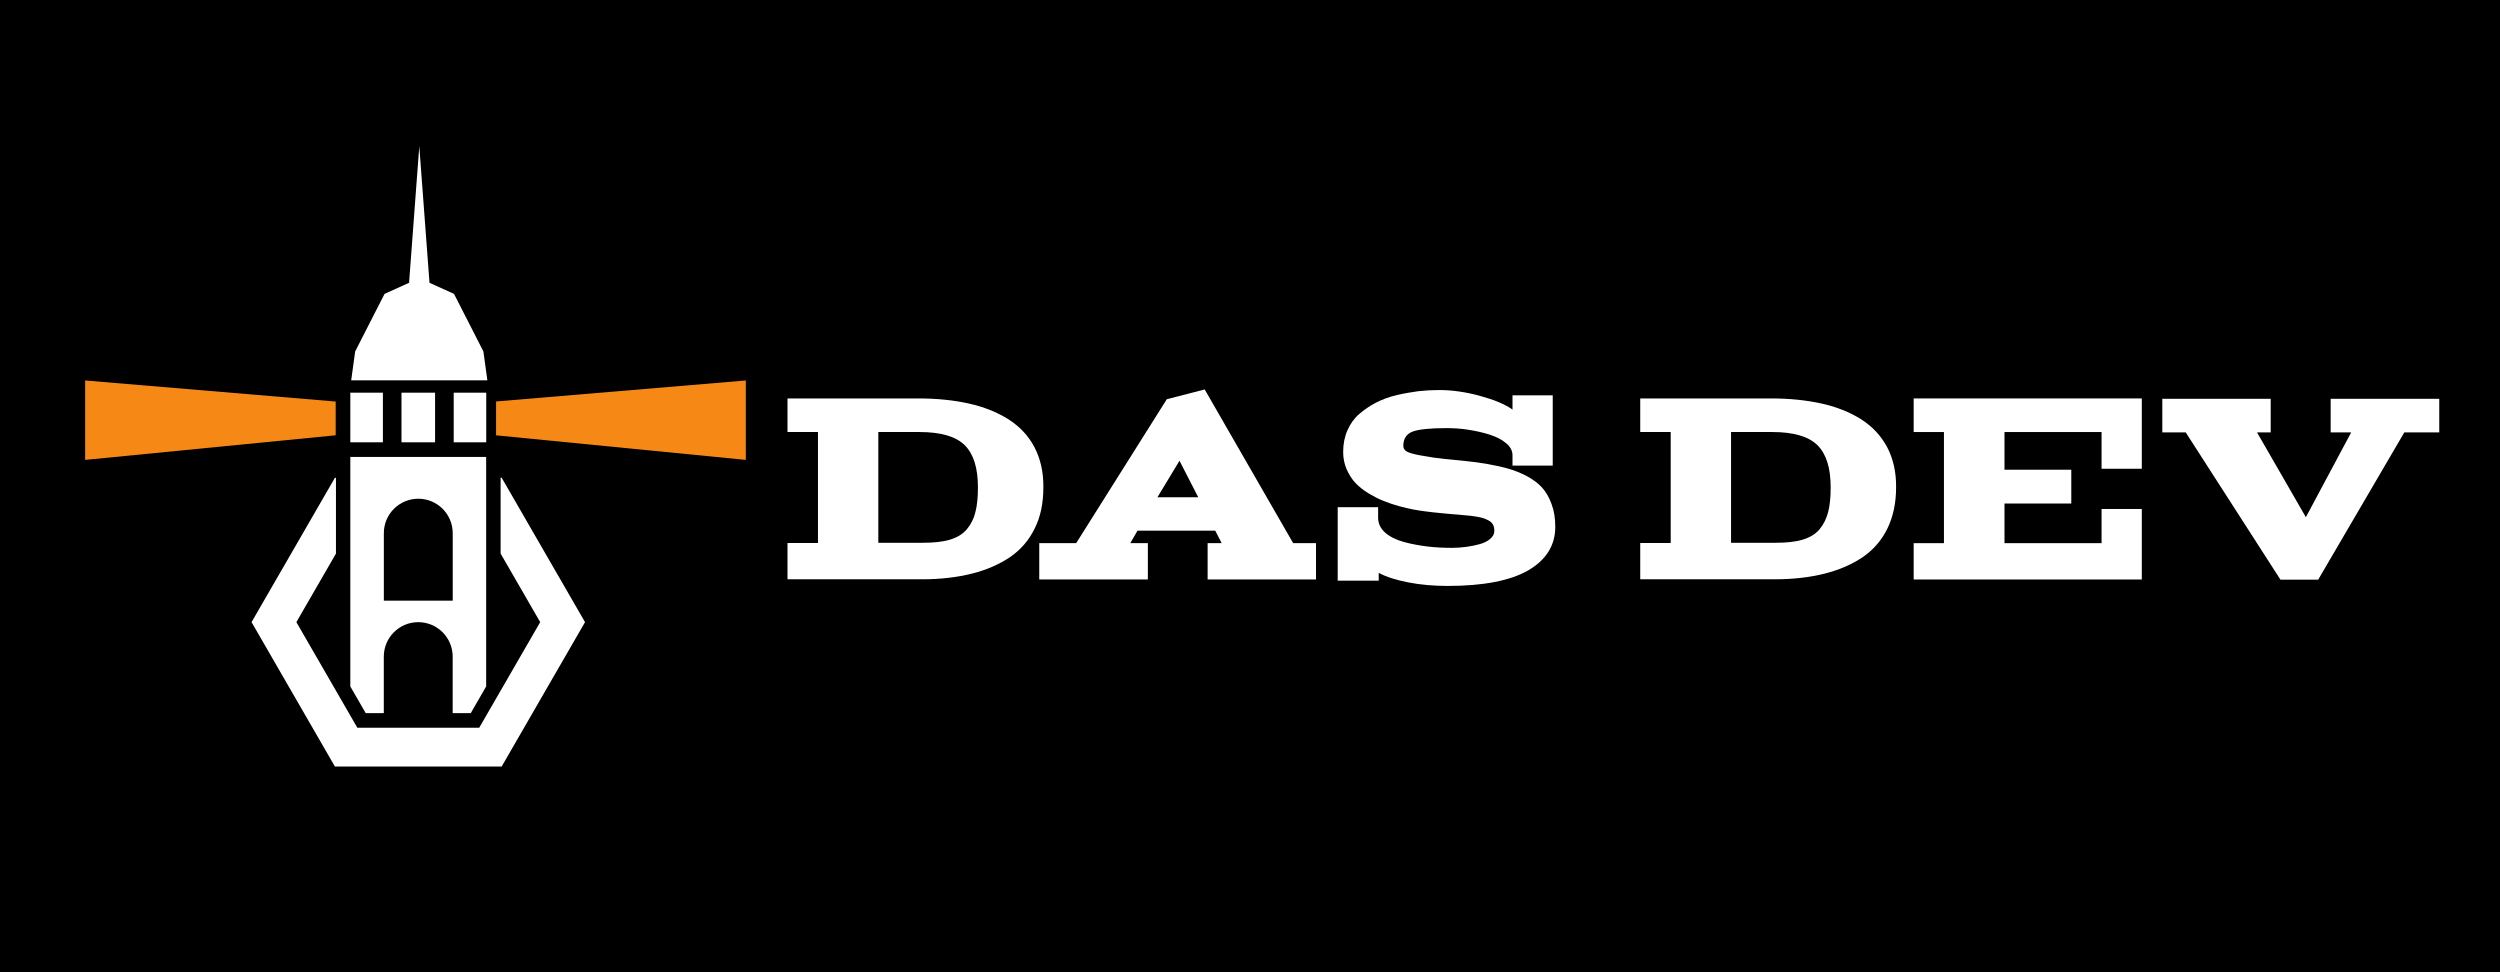 <?xml version="1.0" encoding="utf-8"?>
<!-- Generator: Adobe Illustrator 25.0.0, SVG Export Plug-In . SVG Version: 6.00 Build 0)  -->
<svg version="1.1" id="Layer_1" xmlns="http://www.w3.org/2000/svg" xmlns:xlink="http://www.w3.org/1999/xlink" x="0px" y="0px"
	 viewBox="0 0 1280 497.9" style="enable-background:new 0 0 1280 497.9;" xml:space="preserve">
<rect x="0" y="0" width="1280" height="497.9" fill="#333333" stroke="none"/>
<style type="text/css">
	.st0{fill:#FFFFFF;}
	.st1{fill:#F68815;}
</style>
<desc>Created with Fabric.js 3.6.3</desc>
<rect x="0" y="0" width="1280" height="497.8"/>
<path class="st0" d="M529.6,228.9c-3.1-5.9-7.6-10.6-13.4-14.3c-5.8-3.6-12.5-6.3-20.2-8c-7.6-1.7-16.2-2.6-25.8-2.6h-67v17.2h15.6
	V278h-15.6v18.6H472c9.5,0,18-1,25.6-2.9c7.6-1.9,14.1-4.8,19.6-8.5c5.5-3.8,9.7-8.7,12.6-14.7c3-6,4.4-13,4.4-20.9
	C534.3,241.7,532.7,234.8,529.6,228.9z M499.4,262.2c-0.8,3.4-2.3,6.3-4.4,8.8c-2.1,2.5-5,4.2-8.6,5.3c-3.6,1.1-8.3,1.6-13.8,1.6
	h-22.9v-56.7h21.1c11,0,18.7,2.3,23.2,6.8c4.5,4.5,6.7,11.7,6.7,21.5C500.7,254.6,500.3,258.8,499.4,262.2z"/>
<path class="st0" d="M662.1,278.1l-45.3-78.7l-19.4,5l-46.4,73.7h-18.9v18.6h55.6v-18.6h-9l3.7-6.4h39.8l3.3,6.4h-7.2v18.6h55.5
	v-18.6H662.1z M592.6,254.6l11.3-18.7l9.6,18.7H592.6z"/>
<path class="st0" d="M705.6,297.3h-20.7v-37.6h20.7v5.4c0,2.9,1.2,5.5,3.6,7.6c2.4,2.1,5.6,3.7,9.6,4.8c4,1.1,8,1.8,12,2.3
	c4,0.5,8.3,0.7,12.7,0.7l0,0c2.4,0,4.8-0.2,7.2-0.5c2.4-0.3,4.7-0.8,6.9-1.4c2.2-0.6,4-1.5,5.4-2.7c1.4-1.2,2.1-2.5,2.1-4.1l0,0
	c0-1.3-0.2-2.3-0.7-3.2c-0.5-0.9-1.2-1.6-2.4-2.2c-1.1-0.6-2.3-1.1-3.6-1.4c-1.3-0.3-3-0.6-5.3-0.9c-2.2-0.2-4.4-0.4-6.4-0.6
	c-2.1-0.1-4.7-0.4-8-0.7c-3.3-0.3-6.3-0.6-9.1-1l0,0c-1.9-0.2-3.9-0.6-5.8-0.9c-1.9-0.4-4.4-0.9-7.3-1.7c-2.9-0.8-5.6-1.7-8.1-2.7
	c-2.5-1-5-2.3-7.7-3.9c-2.6-1.6-4.9-3.4-6.7-5.3c-1.8-1.9-3.3-4.3-4.5-7s-1.8-5.7-1.8-8.9l0,0c0-4,0.7-7.7,2.2-11.1s3.5-6.2,6.1-8.4
	c2.6-2.2,5.5-4.2,8.6-5.8c3.2-1.6,6.6-2.9,10.5-3.8c3.8-0.9,7.5-1.5,11-2c3.6-0.4,7.1-0.6,10.7-0.6l0,0c6.7,0,13.7,1,21,3
	c7.3,2,12.8,4.3,16.6,7l0,0v-7.3h20.6v36h-20.6v-5.3c0-2.3-1.1-4.4-3.3-6.2c-2.2-1.9-5.1-3.3-8.5-4.4c-3.5-1.1-7.1-1.9-11-2.5
	c-3.8-0.6-7.5-0.8-11.1-0.8l0,0c-8.4,0-14.2,0.6-17.3,1.8c-3.1,1.2-4.7,3.6-4.7,7.3l0,0c0,0.8,0.3,1.5,0.8,2.1
	c0.5,0.6,1.4,1.1,2.7,1.5c1.2,0.4,2.4,0.7,3.4,0.9c1,0.2,2.5,0.5,4.5,0.8l0,0c2.6,0.5,5.9,1,9.9,1.4c4,0.4,7.7,0.8,11,1.1
	c3.3,0.3,6.9,0.8,10.9,1.5c4,0.7,7.6,1.5,10.7,2.4c3.2,0.9,6.3,2.2,9.4,3.8c3.1,1.7,5.7,3.6,7.7,5.8c2,2.2,3.7,5.1,4.9,8.5
	c1.3,3.4,1.9,7.3,1.9,11.6l0,0c0,9.5-4.6,16.9-13.8,22.3c-9.2,5.3-23,8-41.3,8l0,0c-7.2,0-13.9-0.6-20.1-1.8
	c-6.2-1.2-11.3-2.8-15.2-4.9l0,0V297.3z"/>
<path class="st0" d="M966.2,228.9c-3.2-5.9-7.6-10.6-13.4-14.3c-5.8-3.6-12.5-6.3-20.2-8c-7.7-1.7-16.3-2.6-25.8-2.6h-67v17.2h15.6
	V278h-15.6v18.6h68.8c9.5,0,18-1,25.6-2.9c7.6-1.9,14.1-4.8,19.6-8.5c5.5-3.8,9.7-8.7,12.6-14.7c2.9-6,4.4-13,4.4-20.9
	C970.9,241.7,969.3,234.8,966.2,228.9z M936,262.2c-0.9,3.4-2.3,6.3-4.4,8.8c-2.1,2.5-5,4.2-8.6,5.3c-3.6,1.1-8.3,1.6-13.8,1.6
	h-22.9v-56.7h21.1c11,0,18.7,2.3,23.2,6.8c4.5,4.5,6.7,11.7,6.7,21.5C937.3,254.6,936.9,258.8,936,262.2z"/>
<polygon class="st0" points="1096.6,296.7 979.8,296.7 979.8,278.1 995.3,278.1 995.3,221.2 979.8,221.2 979.8,204 1096.6,204 
	1096.6,240 1076,240 1076,221.2 1026.3,221.2 1026.3,240.5 1060.5,240.5 1060.5,257.8 1026.3,257.8 1026.3,278.1 1076,278.1 
	1076,260.6 1096.6,260.6 "/>
<polygon class="st0" points="1119.1,221.4 1107.1,221.4 1107.1,204.2 1162.6,204.2 1162.6,221.4 1155.6,221.4 1180.6,264.8 
	1203.8,221.4 1193.3,221.4 1193.3,204.2 1248.9,204.2 1248.9,221.4 1231,221.4 1186.9,296.8 1167.6,296.8 "/>
<g id="logo-logo" transform="matrix(1.172 0 0 1.172 212.721 496.613)">
	<g>
		<g transform="matrix(0.189 0 0 -0.189 89.752 -15.825)">
			<path class="st1" d="M288.7,1278.8l-577.3-48.5V1152l577.3-56.8V1278.8"/>
		</g>
		<g transform="matrix(0.189 0 0 -0.189 -89.587 -15.825)">
			<path class="st1" d="M-289.5,1278.8v-183.6l579.1,56.9v78L-289.5,1278.8"/>
		</g>
		<g transform="matrix(0.189 0 0 -0.189 1.228 72.4)">
			<path class="st0" d="M192.7,1520.8h-2.4v-175.3l91.5-158.5L140.9,943h-281.8l-140.9,244l91.5,158.4v175.3h-2.4L-385.4,1187
				l192.7-333.8h385.4L385.4,1187L192.7,1520.8"/>
		</g>
		<g transform="matrix(0.189 0 0 -0.189 1.227 56.191)">
			<path class="st0" d="M-79.6,1150.9v156c0,44,35.7,79.6,79.6,79.6h0c44,0,79.6-35.7,79.6-79.6v-156H-79.6z M155,1483.1h-312.1
				V952.6l35.6-61.7h41.8v130.7c0,44,35.7,79.6,79.6,79.6l0,0c44,0,79.6-35.7,79.6-79.6V890.9h41.8l35.6,61.7v530.5H155"/>
		</g>
		<g transform="matrix(0.189 0 0 -0.189 -21.356 -16.993)">
			<path class="st0" d="M-37.6,1244.4v-114.7h75.3v114.7H-37.6"/>
		</g>
		<g transform="matrix(0.189 0 0 -0.189 1.228 -16.993)">
			<path class="st0" d="M-38.8,1244.4v-114.7h77.6v114.7H-38.8"/>
		</g>
		<g transform="matrix(0.189 0 0 -0.189 23.811 -16.993)">
			<path class="st0" d="M-37.6,1129.7h75.2v114.7h-75.2V1129.7"/>
		</g>
		<g transform="matrix(0.189 0 0 -0.189 1.666 -84.357)">
			<path class="st0" d="M157.4,916.5l-9.2,66.8l-67.9,133l-56.7,25.7L0,1457.6l-23.6-315.6l-56.7-25.7l-67.9-133l-9.2-66.8H0H157.4"
				/>
		</g>
	</g>
</g>
</svg>
